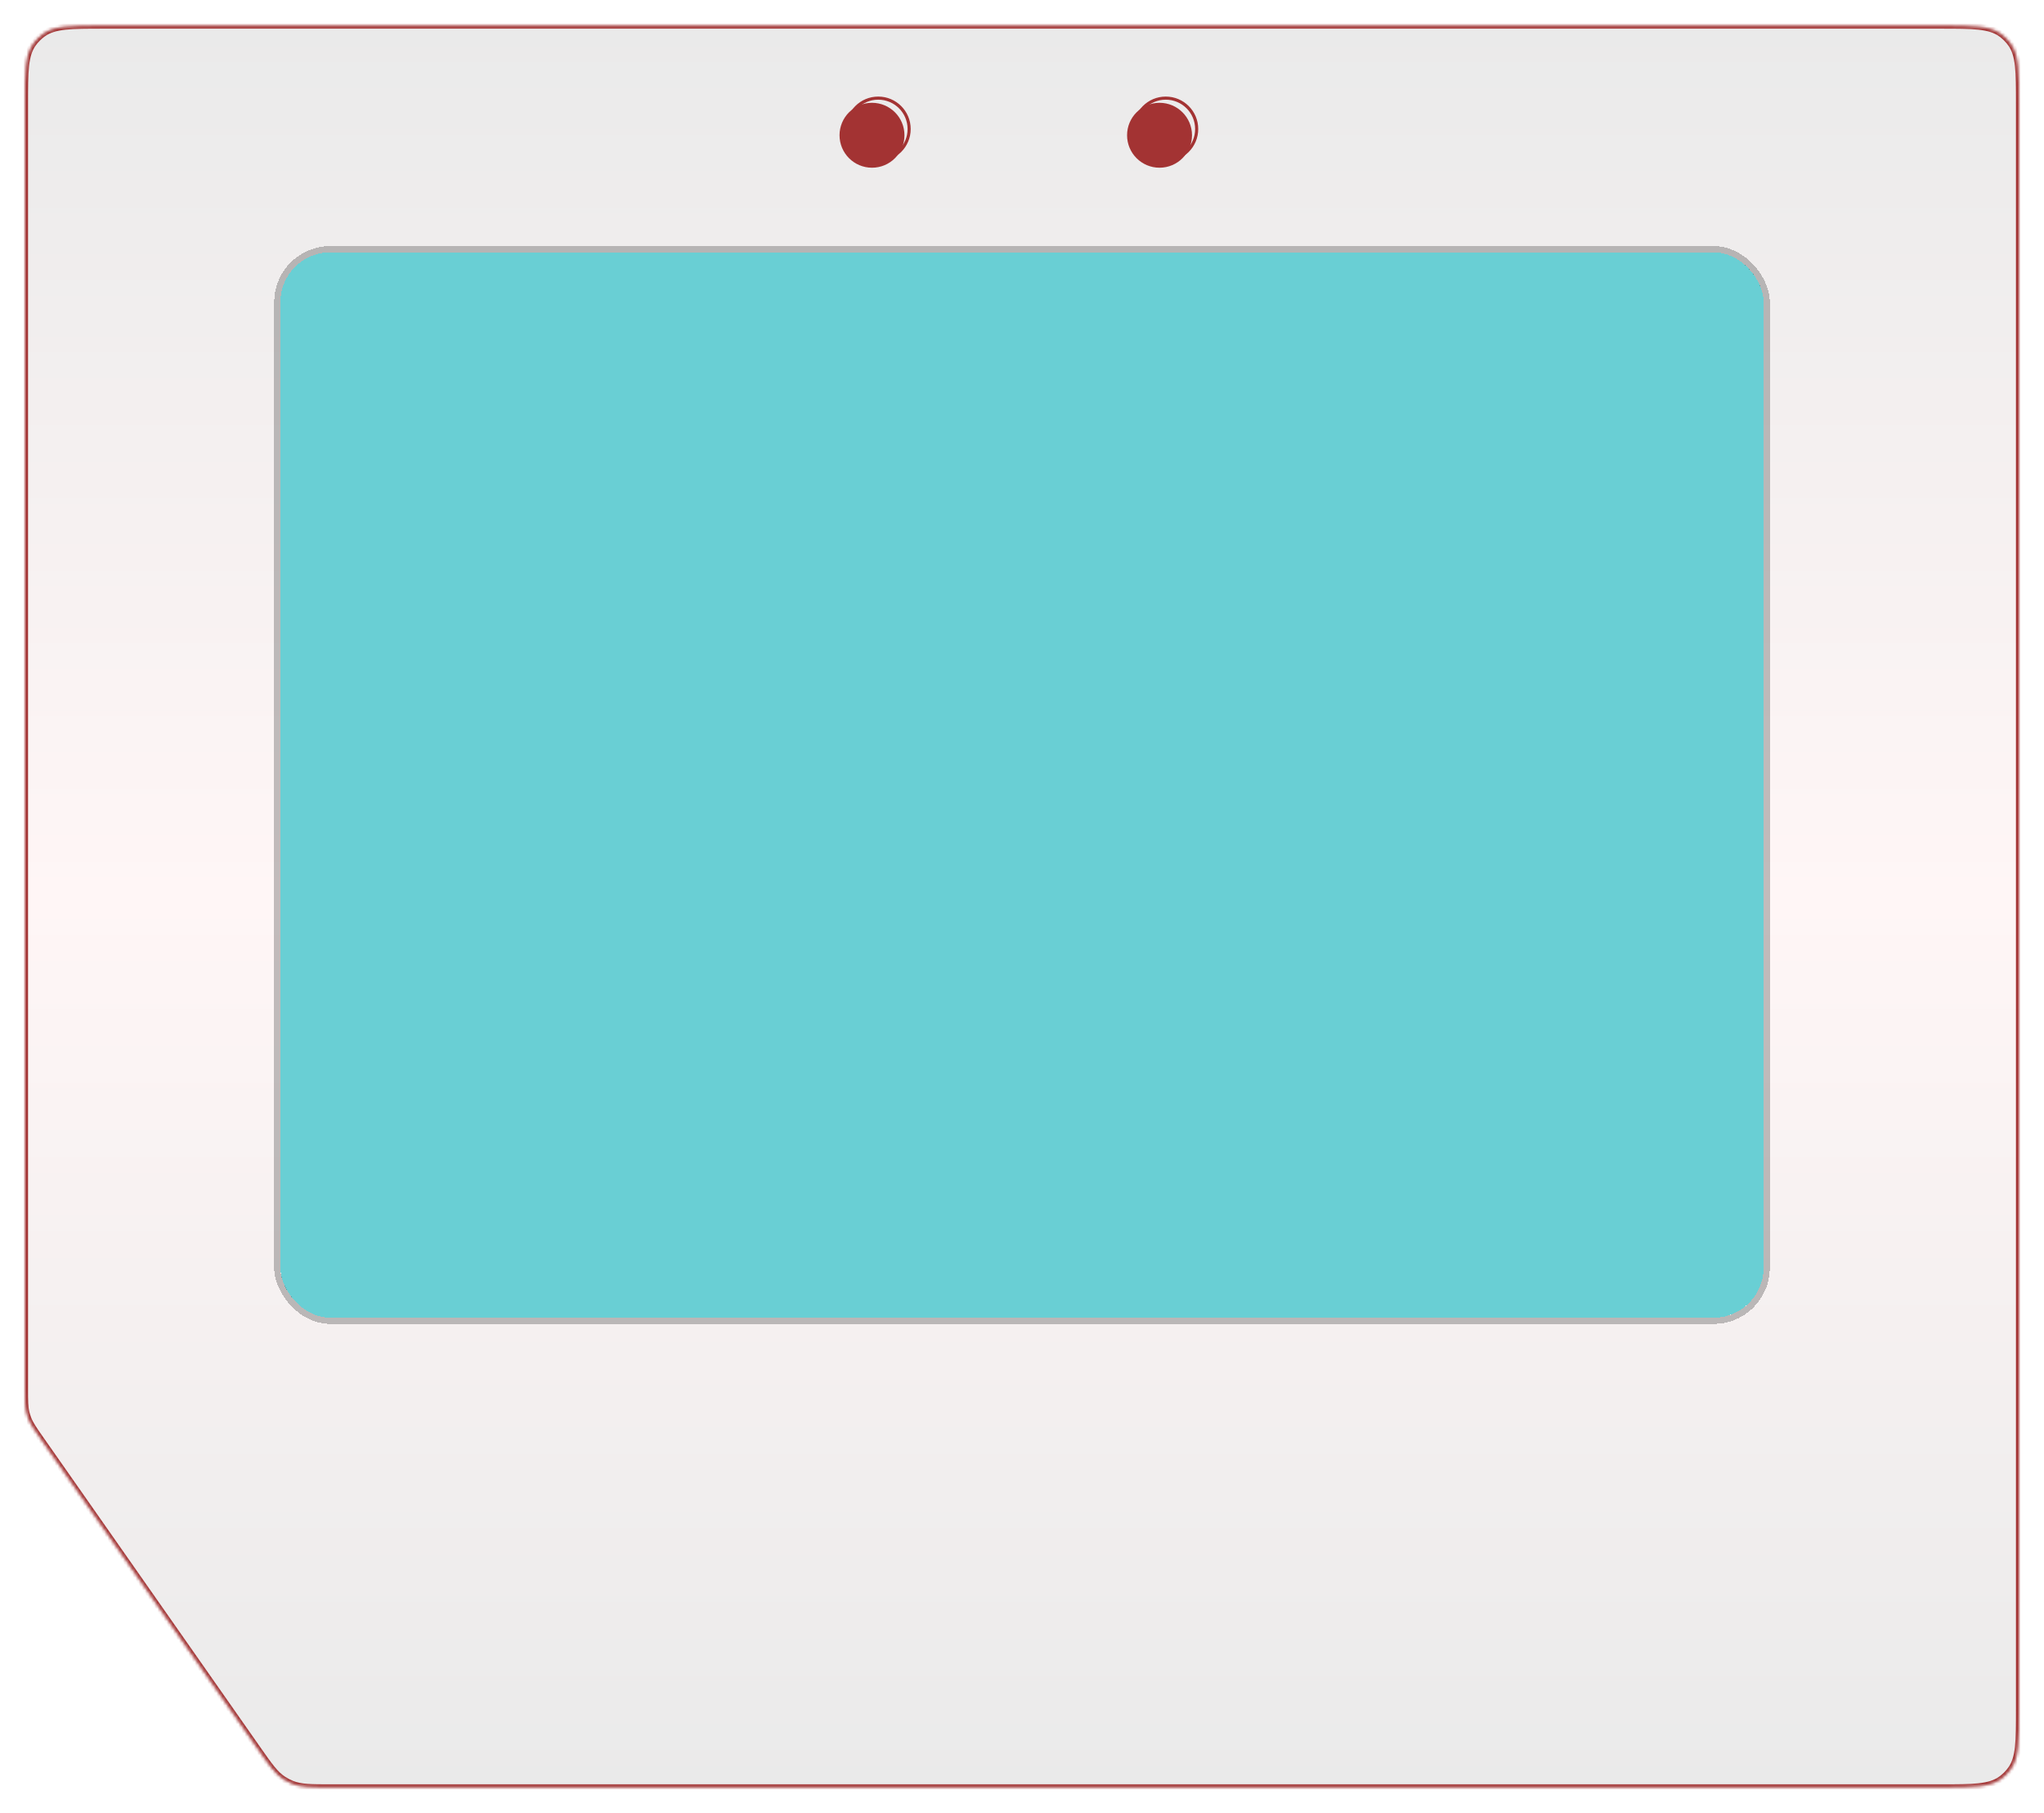 <svg width="656" height="582" viewBox="0 0 656 582" fill="none" xmlns="http://www.w3.org/2000/svg">
<g filter="url(#filter0_dii_16_58)">
<mask id="path-1-inside-1_16_58" fill="white">
<path fill-rule="evenodd" clip-rule="evenodd" d="M10.674 9.98C8 13.66 8 18.91 8 29.409L8 441.643C8 445.642 8 447.641 8.475 449.547C8.633 450.18 8.829 450.802 9.062 451.41C9.766 453.244 10.913 454.882 13.206 458.158L82.75 557.506C86.487 562.845 88.355 565.514 90.964 567.209C91.823 567.767 92.735 568.241 93.685 568.625C96.569 569.791 99.827 569.791 106.344 569.791H622.8C633.299 569.791 638.549 569.791 642.229 567.117C643.418 566.253 644.463 565.208 645.326 564.02C648 560.34 648 555.09 648 544.591V29.409C648 18.91 648 13.66 645.326 9.98C644.463 8.792 643.418 7.747 642.229 6.883C638.549 4.209 633.299 4.209 622.8 4.209H33.2C22.701 4.209 17.451 4.209 13.771 6.883C12.582 7.747 11.537 8.792 10.674 9.98Z"/>
</mask>
<path fill-rule="evenodd" clip-rule="evenodd" d="M10.674 9.98C8 13.66 8 18.91 8 29.409L8 441.643C8 445.642 8 447.641 8.475 449.547C8.633 450.18 8.829 450.802 9.062 451.41C9.766 453.244 10.913 454.882 13.206 458.158L82.75 557.506C86.487 562.845 88.355 565.514 90.964 567.209C91.823 567.767 92.735 568.241 93.685 568.625C96.569 569.791 99.827 569.791 106.344 569.791H622.8C633.299 569.791 638.549 569.791 642.229 567.117C643.418 566.253 644.463 565.208 645.326 564.02C648 560.34 648 555.09 648 544.591V29.409C648 18.91 648 13.66 645.326 9.98C644.463 8.792 643.418 7.747 642.229 6.883C638.549 4.209 633.299 4.209 622.8 4.209H33.2C22.701 4.209 17.451 4.209 13.771 6.883C12.582 7.747 11.537 8.792 10.674 9.98Z" fill="url(#paint0_linear_16_58)"/>
<path d="M8 29.409L7 29.409L7 29.409L8 29.409ZM10.674 9.98L9.865 9.393L10.674 9.98ZM642.229 567.117L641.641 566.308L641.641 566.308L642.229 567.117ZM645.326 564.02L644.517 563.432L644.517 563.432L645.326 564.02ZM645.326 9.98L646.135 9.393L646.135 9.393L645.326 9.98ZM642.229 6.883L641.641 7.692L641.641 7.692L642.229 6.883ZM13.771 6.883L14.359 7.692L14.359 7.692L13.771 6.883ZM82.75 557.506L83.569 556.933L82.75 557.506ZM90.964 567.209L90.419 568.047L90.964 567.209ZM93.685 568.625L94.059 567.698L93.685 568.625ZM8.475 449.547L7.505 449.789L8.475 449.547ZM13.206 458.158L14.025 457.585L13.206 458.158ZM9.062 451.41L8.129 451.768L9.062 451.41ZM9 29.409C9 24.137 9.001 20.264 9.328 17.245C9.653 14.246 10.29 12.209 11.483 10.568L9.865 9.393C8.383 11.431 7.683 13.86 7.34 17.03C6.999 20.181 7 24.182 7 29.409H9ZM9 441.643L9 29.409L7 29.409L7 441.643L9 441.643ZM12.387 458.732L81.931 558.08L83.569 556.933L14.025 457.585L12.387 458.732ZM622.8 568.791H106.344V570.791H622.8V568.791ZM641.641 566.308C640 567.5 637.964 568.137 634.964 568.462C631.946 568.789 628.072 568.791 622.8 568.791V570.791C628.027 570.791 632.028 570.792 635.179 570.451C638.349 570.107 640.778 569.407 642.817 567.926L641.641 566.308ZM644.517 563.432C643.715 564.536 642.745 565.506 641.641 566.308L642.817 567.926C644.09 567.001 645.21 565.881 646.135 564.608L644.517 563.432ZM647 544.591C647 549.863 646.999 553.736 646.672 556.755C646.347 559.754 645.71 561.791 644.517 563.432L646.135 564.608C647.617 562.569 648.317 560.14 648.66 556.97C649.001 553.819 649 549.818 649 544.591H647ZM647 29.409V544.591H649V29.409H647ZM644.517 10.568C645.71 12.209 646.347 14.246 646.672 17.245C646.999 20.264 647 24.137 647 29.409H649C649 24.182 649.001 20.181 648.66 17.03C648.317 13.86 647.617 11.431 646.135 9.393L644.517 10.568ZM641.641 7.692C642.745 8.494 643.715 9.464 644.517 10.568L646.135 9.393C645.21 8.119 644.09 6.999 642.817 6.074L641.641 7.692ZM622.8 5.209C628.072 5.209 631.946 5.211 634.964 5.538C637.964 5.863 640 6.5 641.641 7.692L642.817 6.074C640.778 4.593 638.349 3.893 635.179 3.549C632.028 3.208 628.027 3.209 622.8 3.209V5.209ZM33.2 5.209H622.8V3.209H33.2V5.209ZM14.359 7.692C16 6.5 18.036 5.863 21.036 5.538C24.055 5.211 27.928 5.209 33.2 5.209V3.209C27.973 3.209 23.972 3.208 20.821 3.549C17.651 3.893 15.222 4.593 13.183 6.074L14.359 7.692ZM11.483 10.568C12.285 9.464 13.255 8.494 14.359 7.692L13.183 6.074C11.91 6.999 10.79 8.119 9.865 9.393L11.483 10.568ZM81.931 558.08C85.621 563.351 87.609 566.222 90.419 568.047L91.509 566.37C89.102 564.807 87.353 562.339 83.569 556.933L81.931 558.08ZM106.344 568.791C99.745 568.791 96.721 568.774 94.059 567.698L93.31 569.552C96.417 570.808 99.909 570.791 106.344 570.791V568.791ZM90.419 568.047C91.332 568.64 92.301 569.145 93.31 569.552L94.059 567.698C93.169 567.338 92.314 566.893 91.509 566.37L90.419 568.047ZM7 441.643C7 445.594 6.993 447.737 7.505 449.789L9.445 449.305C9.007 447.546 9 445.69 9 441.643L7 441.643ZM14.025 457.585C11.704 454.269 10.646 452.744 9.996 451.052L8.129 451.768C8.886 453.743 10.121 455.495 12.387 458.732L14.025 457.585ZM7.505 449.789C7.672 450.461 7.881 451.122 8.129 451.768L9.996 451.052C9.777 450.481 9.593 449.898 9.445 449.305L7.505 449.789Z" fill="#A33333" mask="url(#path-1-inside-1_16_58)"/>
</g>
<g filter="url(#filter1_i_16_58)">
<circle r="10.419" transform="matrix(-1 0 0 1 281.86 41.419)" fill="#A33333"/>
</g>
<circle r="9.919" transform="matrix(-1 0 0 1 281.86 41.419)" stroke="#A33333"/>
<g filter="url(#filter2_i_16_58)">
<circle r="10.419" transform="matrix(-1 0 0 1 374.14 41.419)" fill="#A33333"/>
</g>
<circle r="9.919" transform="matrix(-1 0 0 1 374.14 41.419)" stroke="#A33333"/>
<g filter="url(#filter3_di_16_58)">
<rect x="90" y="81" width="476" height="342" rx="16" fill="#69CFD4" shape-rendering="crispEdges"/>
<rect x="89" y="80" width="478" height="344" rx="17" stroke="black" stroke-opacity="0.24" stroke-width="2" stroke-linejoin="round" shape-rendering="crispEdges"/>
</g>
<defs>
<filter id="filter0_dii_16_58" x="0" y="0.209" width="656" height="581.581" filterUnits="userSpaceOnUse" color-interpolation-filters="sRGB">
<feFlood flood-opacity="0" result="BackgroundImageFix"/>
<feColorMatrix in="SourceAlpha" type="matrix" values="0 0 0 0 0 0 0 0 0 0 0 0 0 0 0 0 0 0 127 0" result="hardAlpha"/>
<feOffset dy="4"/>
<feGaussianBlur stdDeviation="4"/>
<feComposite in2="hardAlpha" operator="out"/>
<feColorMatrix type="matrix" values="0 0 0 0 0 0 0 0 0 0 0 0 0 0 0 0 0 0 0.32 0"/>
<feBlend mode="normal" in2="BackgroundImageFix" result="effect1_dropShadow_16_58"/>
<feBlend mode="normal" in="SourceGraphic" in2="effect1_dropShadow_16_58" result="shape"/>
<feColorMatrix in="SourceAlpha" type="matrix" values="0 0 0 0 0 0 0 0 0 0 0 0 0 0 0 0 0 0 127 0" result="hardAlpha"/>
<feOffset dx="-4" dy="8"/>
<feGaussianBlur stdDeviation="7"/>
<feComposite in2="hardAlpha" operator="arithmetic" k2="-1" k3="1"/>
<feColorMatrix type="matrix" values="0 0 0 0 1 0 0 0 0 1 0 0 0 0 1 0 0 0 0.8 0"/>
<feBlend mode="normal" in2="shape" result="effect2_innerShadow_16_58"/>
<feColorMatrix in="SourceAlpha" type="matrix" values="0 0 0 0 0 0 0 0 0 0 0 0 0 0 0 0 0 0 127 0" result="hardAlpha"/>
<feOffset dx="4" dy="-8"/>
<feGaussianBlur stdDeviation="2"/>
<feComposite in2="hardAlpha" operator="arithmetic" k2="-1" k3="1"/>
<feColorMatrix type="matrix" values="0 0 0 0 0 0 0 0 0 0 0 0 0 0 0 0 0 0 0.25 0"/>
<feBlend mode="normal" in2="effect2_innerShadow_16_58" result="effect3_innerShadow_16_58"/>
</filter>
<filter id="filter1_i_16_58" x="269.442" y="31" width="22.837" height="22.837" filterUnits="userSpaceOnUse" color-interpolation-filters="sRGB">
<feFlood flood-opacity="0" result="BackgroundImageFix"/>
<feBlend mode="normal" in="SourceGraphic" in2="BackgroundImageFix" result="shape"/>
<feColorMatrix in="SourceAlpha" type="matrix" values="0 0 0 0 0 0 0 0 0 0 0 0 0 0 0 0 0 0 127 0" result="hardAlpha"/>
<feOffset dx="-2" dy="2"/>
<feGaussianBlur stdDeviation="4"/>
<feComposite in2="hardAlpha" operator="arithmetic" k2="-1" k3="1"/>
<feColorMatrix type="matrix" values="0 0 0 0 0 0 0 0 0 0 0 0 0 0 0 0 0 0 0.4 0"/>
<feBlend mode="normal" in2="shape" result="effect1_innerShadow_16_58"/>
</filter>
<filter id="filter2_i_16_58" x="361.721" y="31" width="22.837" height="22.837" filterUnits="userSpaceOnUse" color-interpolation-filters="sRGB">
<feFlood flood-opacity="0" result="BackgroundImageFix"/>
<feBlend mode="normal" in="SourceGraphic" in2="BackgroundImageFix" result="shape"/>
<feColorMatrix in="SourceAlpha" type="matrix" values="0 0 0 0 0 0 0 0 0 0 0 0 0 0 0 0 0 0 127 0" result="hardAlpha"/>
<feOffset dx="-2" dy="2"/>
<feGaussianBlur stdDeviation="4"/>
<feComposite in2="hardAlpha" operator="arithmetic" k2="-1" k3="1"/>
<feColorMatrix type="matrix" values="0 0 0 0 0 0 0 0 0 0 0 0 0 0 0 0 0 0 0.4 0"/>
<feBlend mode="normal" in2="shape" result="effect1_innerShadow_16_58"/>
</filter>
<filter id="filter3_di_16_58" x="52" y="43" width="552" height="418" filterUnits="userSpaceOnUse" color-interpolation-filters="sRGB">
<feFlood flood-opacity="0" result="BackgroundImageFix"/>
<feColorMatrix in="SourceAlpha" type="matrix" values="0 0 0 0 0 0 0 0 0 0 0 0 0 0 0 0 0 0 127 0" result="hardAlpha"/>
<feMorphology radius="4" operator="erode" in="SourceAlpha" result="effect1_dropShadow_16_58"/>
<feOffset/>
<feGaussianBlur stdDeviation="20"/>
<feComposite in2="hardAlpha" operator="out"/>
<feColorMatrix type="matrix" values="0 0 0 0 0.451 0 0 0 0 0.927 0 0 0 0 0.95 0 0 0 0.8 0"/>
<feBlend mode="normal" in2="BackgroundImageFix" result="effect1_dropShadow_16_58"/>
<feBlend mode="normal" in="SourceGraphic" in2="effect1_dropShadow_16_58" result="shape"/>
<feColorMatrix in="SourceAlpha" type="matrix" values="0 0 0 0 0 0 0 0 0 0 0 0 0 0 0 0 0 0 127 0" result="hardAlpha"/>
<feMorphology radius="16" operator="dilate" in="SourceAlpha" result="effect2_innerShadow_16_58"/>
<feOffset/>
<feGaussianBlur stdDeviation="20"/>
<feComposite in2="hardAlpha" operator="arithmetic" k2="-1" k3="1"/>
<feColorMatrix type="matrix" values="0 0 0 0 0 0 0 0 0 0 0 0 0 0 0 0 0 0 0.8 0"/>
<feBlend mode="normal" in2="shape" result="effect2_innerShadow_16_58"/>
</filter>
<linearGradient id="paint0_linear_16_58" x1="328" y1="4.209" x2="328" y2="569.791" gradientUnits="userSpaceOnUse">
<stop stop-color="#EAEAEA"/>
<stop offset="0.495" stop-color="#FFF6F6"/>
<stop offset="1" stop-color="#EAEAEA"/>
</linearGradient>
</defs>
</svg>
